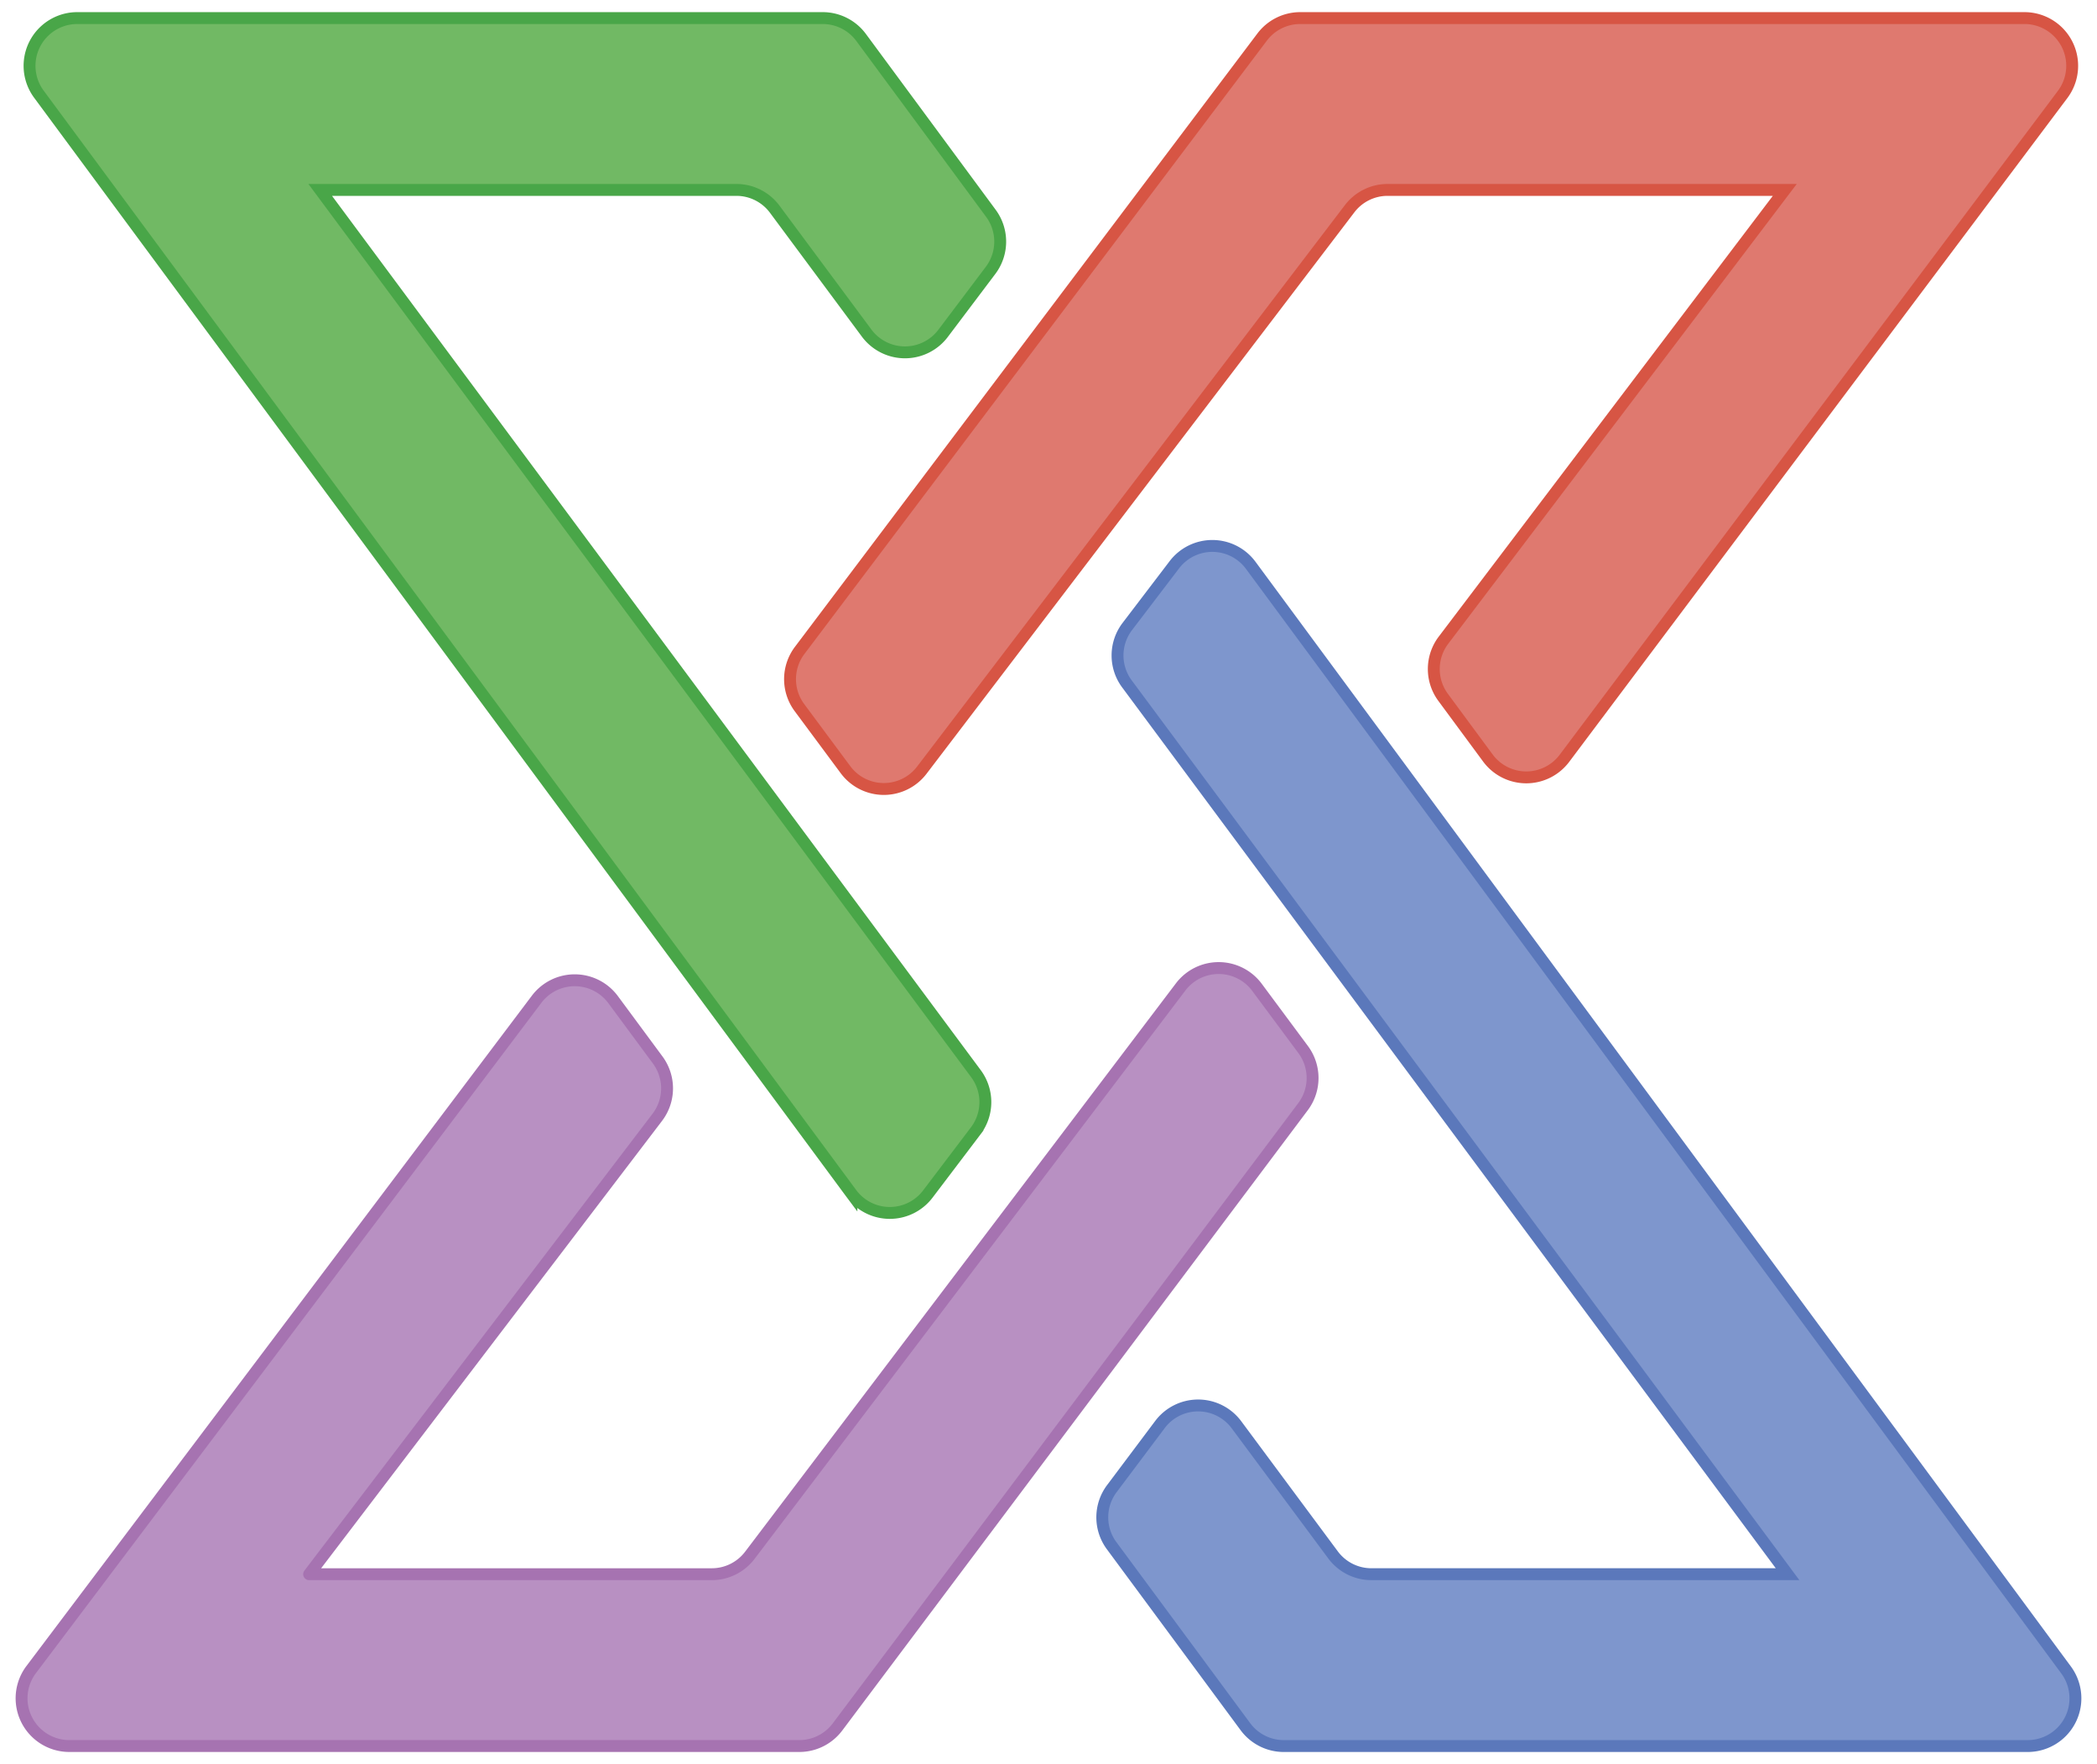 <svg xmlns="http://www.w3.org/2000/svg" viewBox="0 0 176.443 148.434">
  <title>cobrexa</title>
  <line x1="69.524" y1="140.133" x2="69.524" y2="140.133" style="fill: none"/>
  <g>
    <path d="M87.769,122.254l9.066-12.08,4.63-6.17,8.172-10.889a4.016,4.016,0,0,0,.013-4.804l-3.885-5.235a4.016,4.016,0,0,0-6.426-.033l-5.293,6.983L87.901,98.133l-9.093,11.996L63.091,130.864a4.016,4.016,0,0,1-3.201,1.59H26.011L55.306,94.01a4.016,4.016,0,0,0,.035-4.821L51.588,84.11a4.016,4.016,0,0,0-6.437-.031L2.625,140.478a4.016,4.016,0,0,0,3.207,6.434H67.256a4.016,4.016,0,0,0,3.212-1.606l3.413-4.548Z" style="fill: #b890c2;stroke: #a673b1;stroke-linejoin: round"/>
    <path d="M98.082,37.873h0l15.477-20.311a4.016,4.016,0,0,1,3.195-1.582h33.419L121.456,53.865a4.016,4.016,0,0,0-.031,4.811l3.765,5.101a4.016,4.016,0,0,0,6.444.026l13.843-18.446L173.551,7.948a4.016,4.016,0,0,0-3.212-6.427h-60.935a4.016,4.016,0,0,0-3.207,1.598l-17.063,22.63-21.557,28.59-.293.388a4.016,4.016,0,0,0-.019,4.811l3.876,5.224a4.016,4.016,0,0,0,6.42.041L89.036,49.745l9.047-11.872" style="fill: #df796f;stroke: #d75544;stroke-miterlimit: 10"/>
    <path d="M106.618,73.44h0l8.842,11.916,34.947,47.097H115.388a4.016,4.016,0,0,1-3.225-1.623L104.037,119.88a4.016,4.016,0,0,0-6.438-.018l-4.048,5.394a4.016,4.016,0,0,0-.018,4.798l11.256,15.23a4.016,4.016,0,0,0,3.23,1.629h62.592a4.016,4.016,0,0,0,3.231-6.402L124.369,73.485h0l-8.774-11.887L105.238,47.567a4.016,4.016,0,0,0-6.426-.049l-3.96,5.197a4.016,4.016,0,0,0-.031,4.828Z" style="fill: #7e96cd;stroke: #5b78bb;stroke-miterlimit: 10"/>
    <path d="M70.27,74.372,61.442,62.474,26.943,15.98H61.961a4.016,4.016,0,0,1,3.225,1.623l7.733,10.421a4.016,4.016,0,0,0,6.432.025l3.997-5.301a4.016,4.016,0,0,0,.025-4.803L72.454,3.152a4.016,4.016,0,0,0-3.231-1.631H6.503a4.016,4.016,0,0,0-3.23,6.404L52.426,74.431,61.189,86.289l6.452,8.73,2.486,3.364,1.452,1.965.059.079a4.016,4.016,0,0,0,6.431.039l4.024-5.308a4.016,4.016,0,0,0,.025-4.819L70.27,74.372Z" style="fill: #71b964;stroke: #49a648;stroke-miterlimit: 10"/>
  </g>
</svg>
